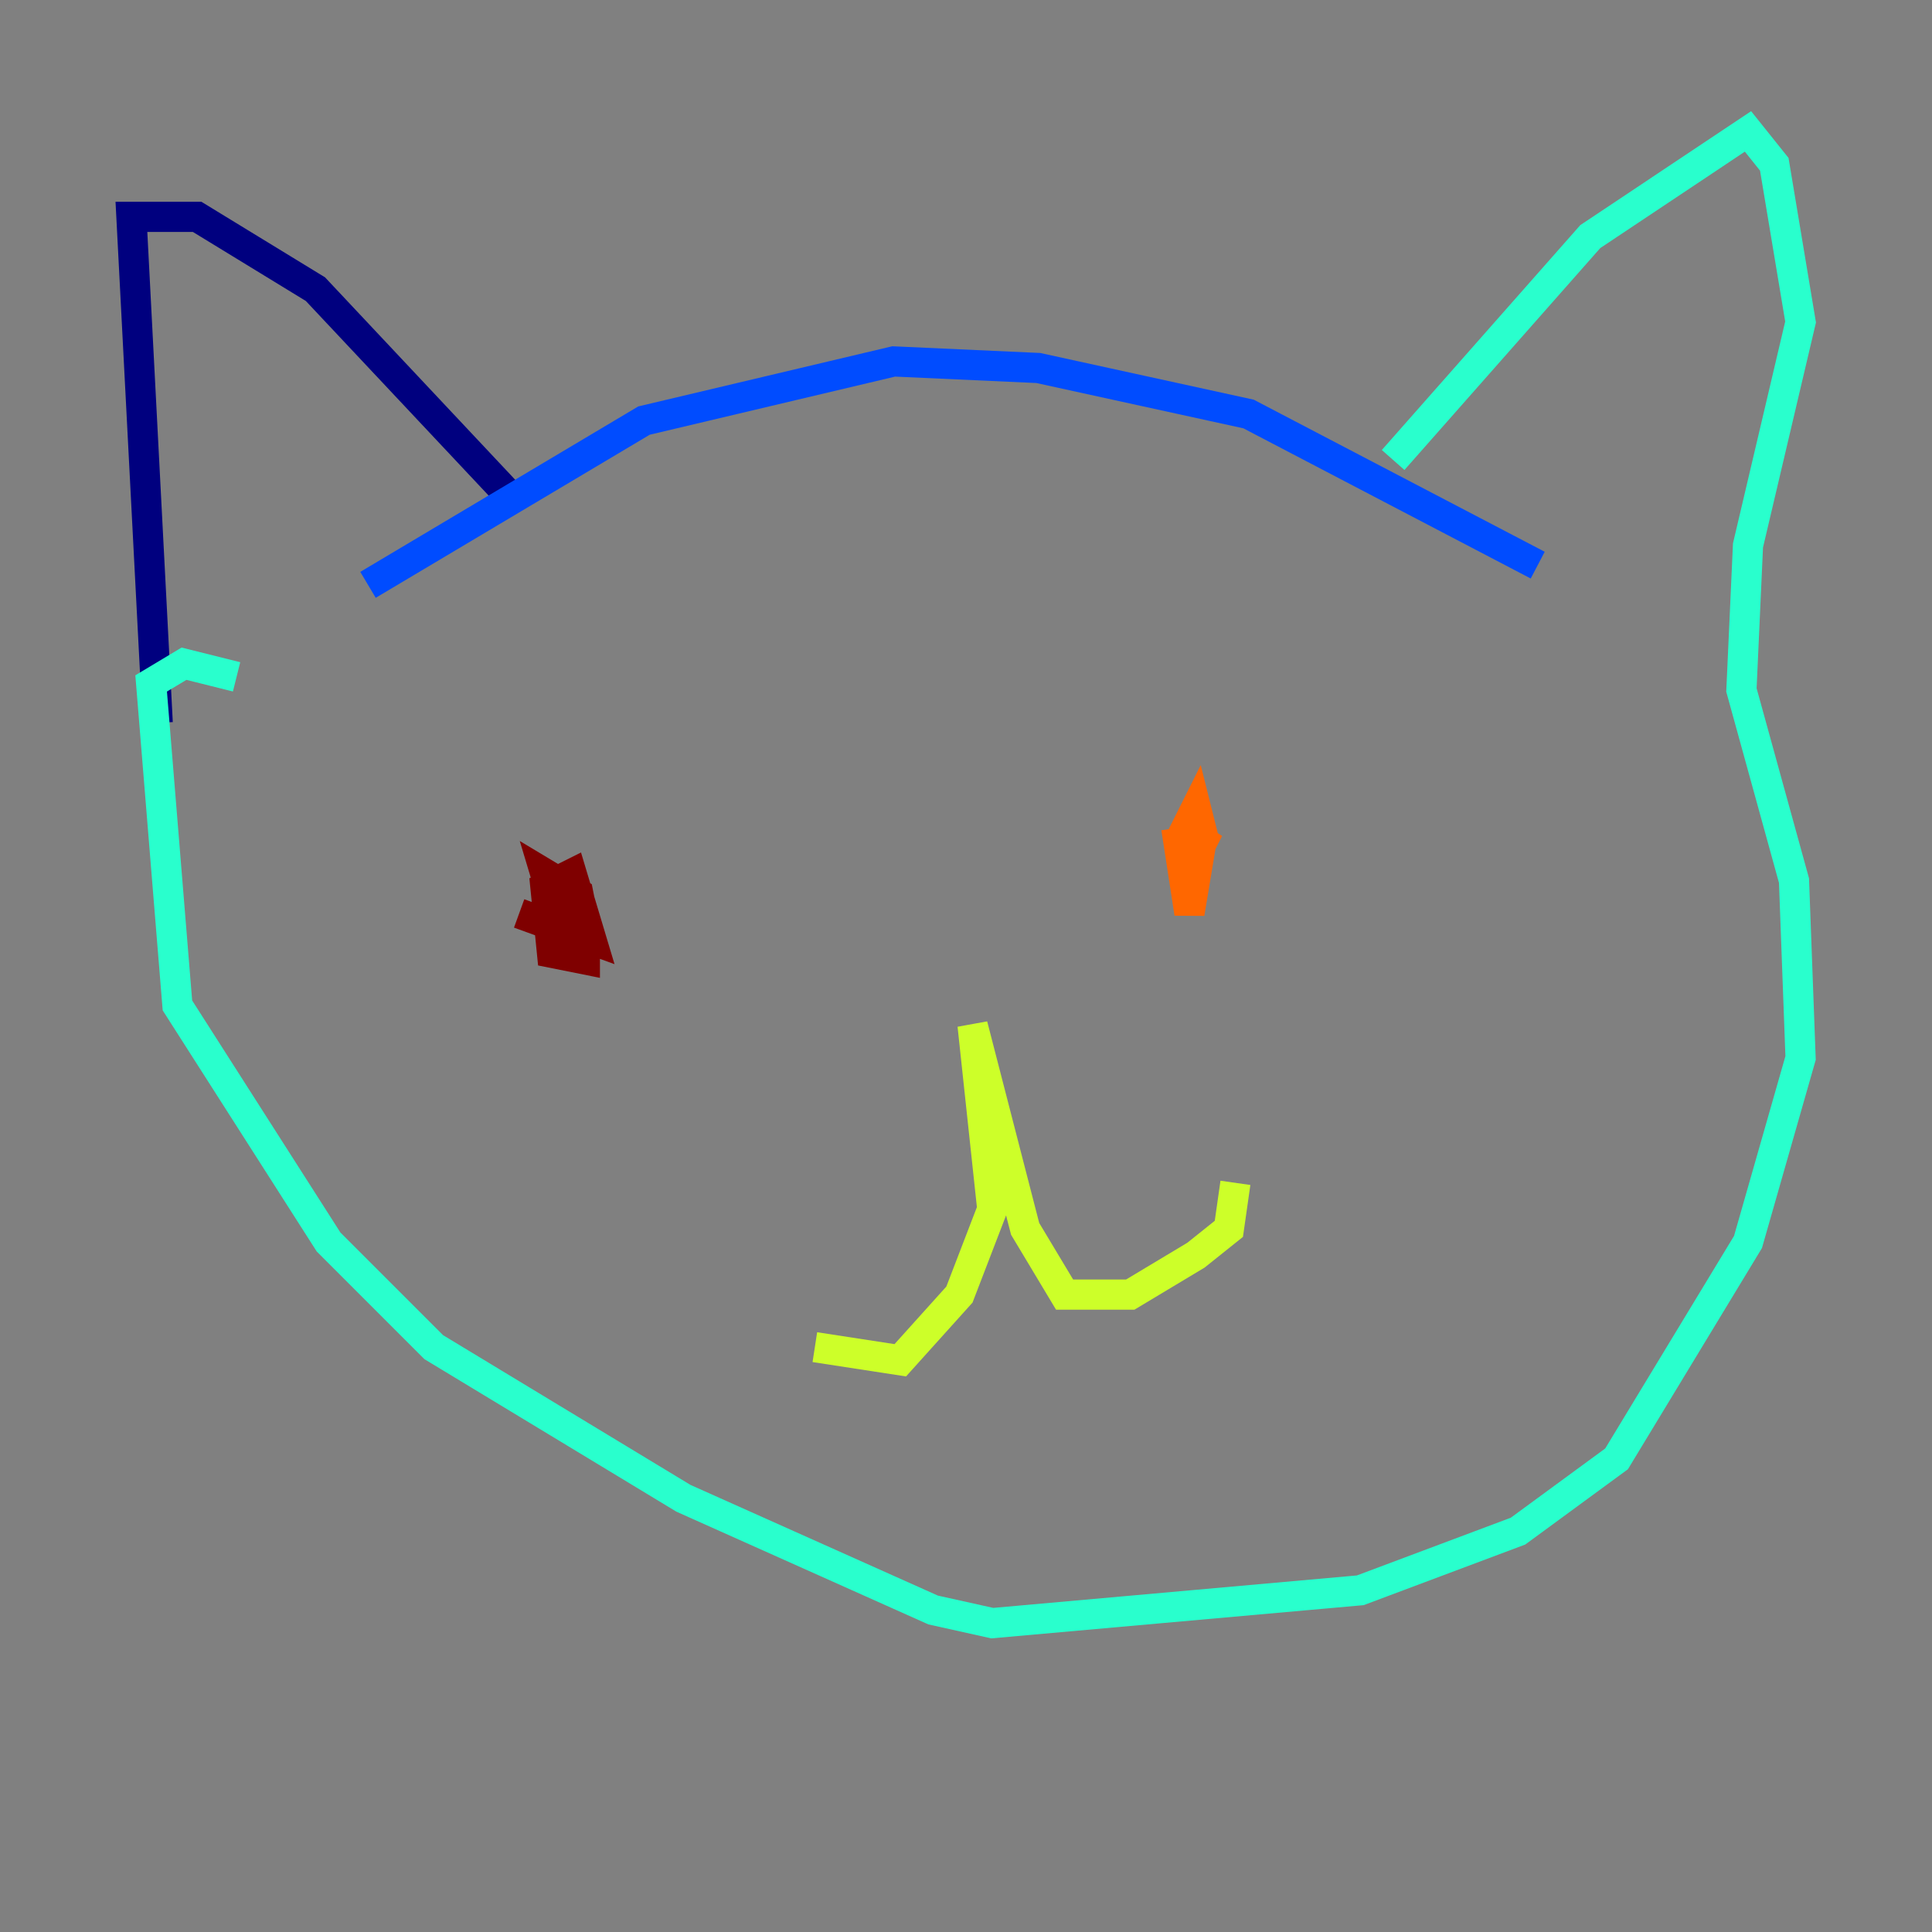 <?xml version="1.0" encoding="utf-8" ?>
<svg baseProfile="tiny" height="128" version="1.2" viewBox="0,0,128,128" width="128" xmlns="http://www.w3.org/2000/svg" xmlns:ev="http://www.w3.org/2001/xml-events" xmlns:xlink="http://www.w3.org/1999/xlink"><rect x="0" y="0" width="128" height="128" fill="#808080" stroke="none"/><defs /><polyline fill="none" points="10.449,47.891 8.707,14.367 13.061,14.367 20.898,19.157 34.395,33.524" stroke="#00007f" stroke-width="2" /><polyline fill="none" points="24.381,38.748 42.667,27.864 59.211,23.946 68.789,24.381 82.721,27.429 101.878,37.442" stroke="#004cff" stroke-width="2" /><polyline fill="none" points="92.299,30.476 105.361,15.674 115.809,8.707 117.551,10.884 119.293,21.333 115.809,36.136 115.374,45.714 118.857,58.34 119.293,70.095 115.809,82.286 107.102,96.653 100.571,101.442 90.122,105.361 65.742,107.537 61.823,106.667 45.279,99.265 28.735,89.252 21.769,82.286 11.755,66.612 10.014,45.279 12.191,43.973 15.674,44.843" stroke="#29ffcd" stroke-width="2" /><polyline fill="none" points="53.986,89.252 59.646,90.122 63.565,85.769 65.742,80.109 64.435,67.918 67.918,81.415 70.531,85.769 74.884,85.769 79.238,83.156 81.415,81.415 81.85,78.367" stroke="#cdff29" stroke-width="2" /><polyline fill="none" points="77.932,54.857 78.803,60.517 79.674,55.292 79.238,53.551 78.367,55.292 78.803,57.469 79.674,55.728 78.367,54.857" stroke="#ff6700" stroke-width="2" /><polyline fill="none" points="34.395,60.517 39.184,62.258 37.878,57.905 36.136,58.776 36.571,63.129 38.748,63.565 38.748,61.388 38.313,59.211 36.136,57.905 37.442,62.258 39.619,62.258" stroke="#7f0000" stroke-width="2" /></svg>